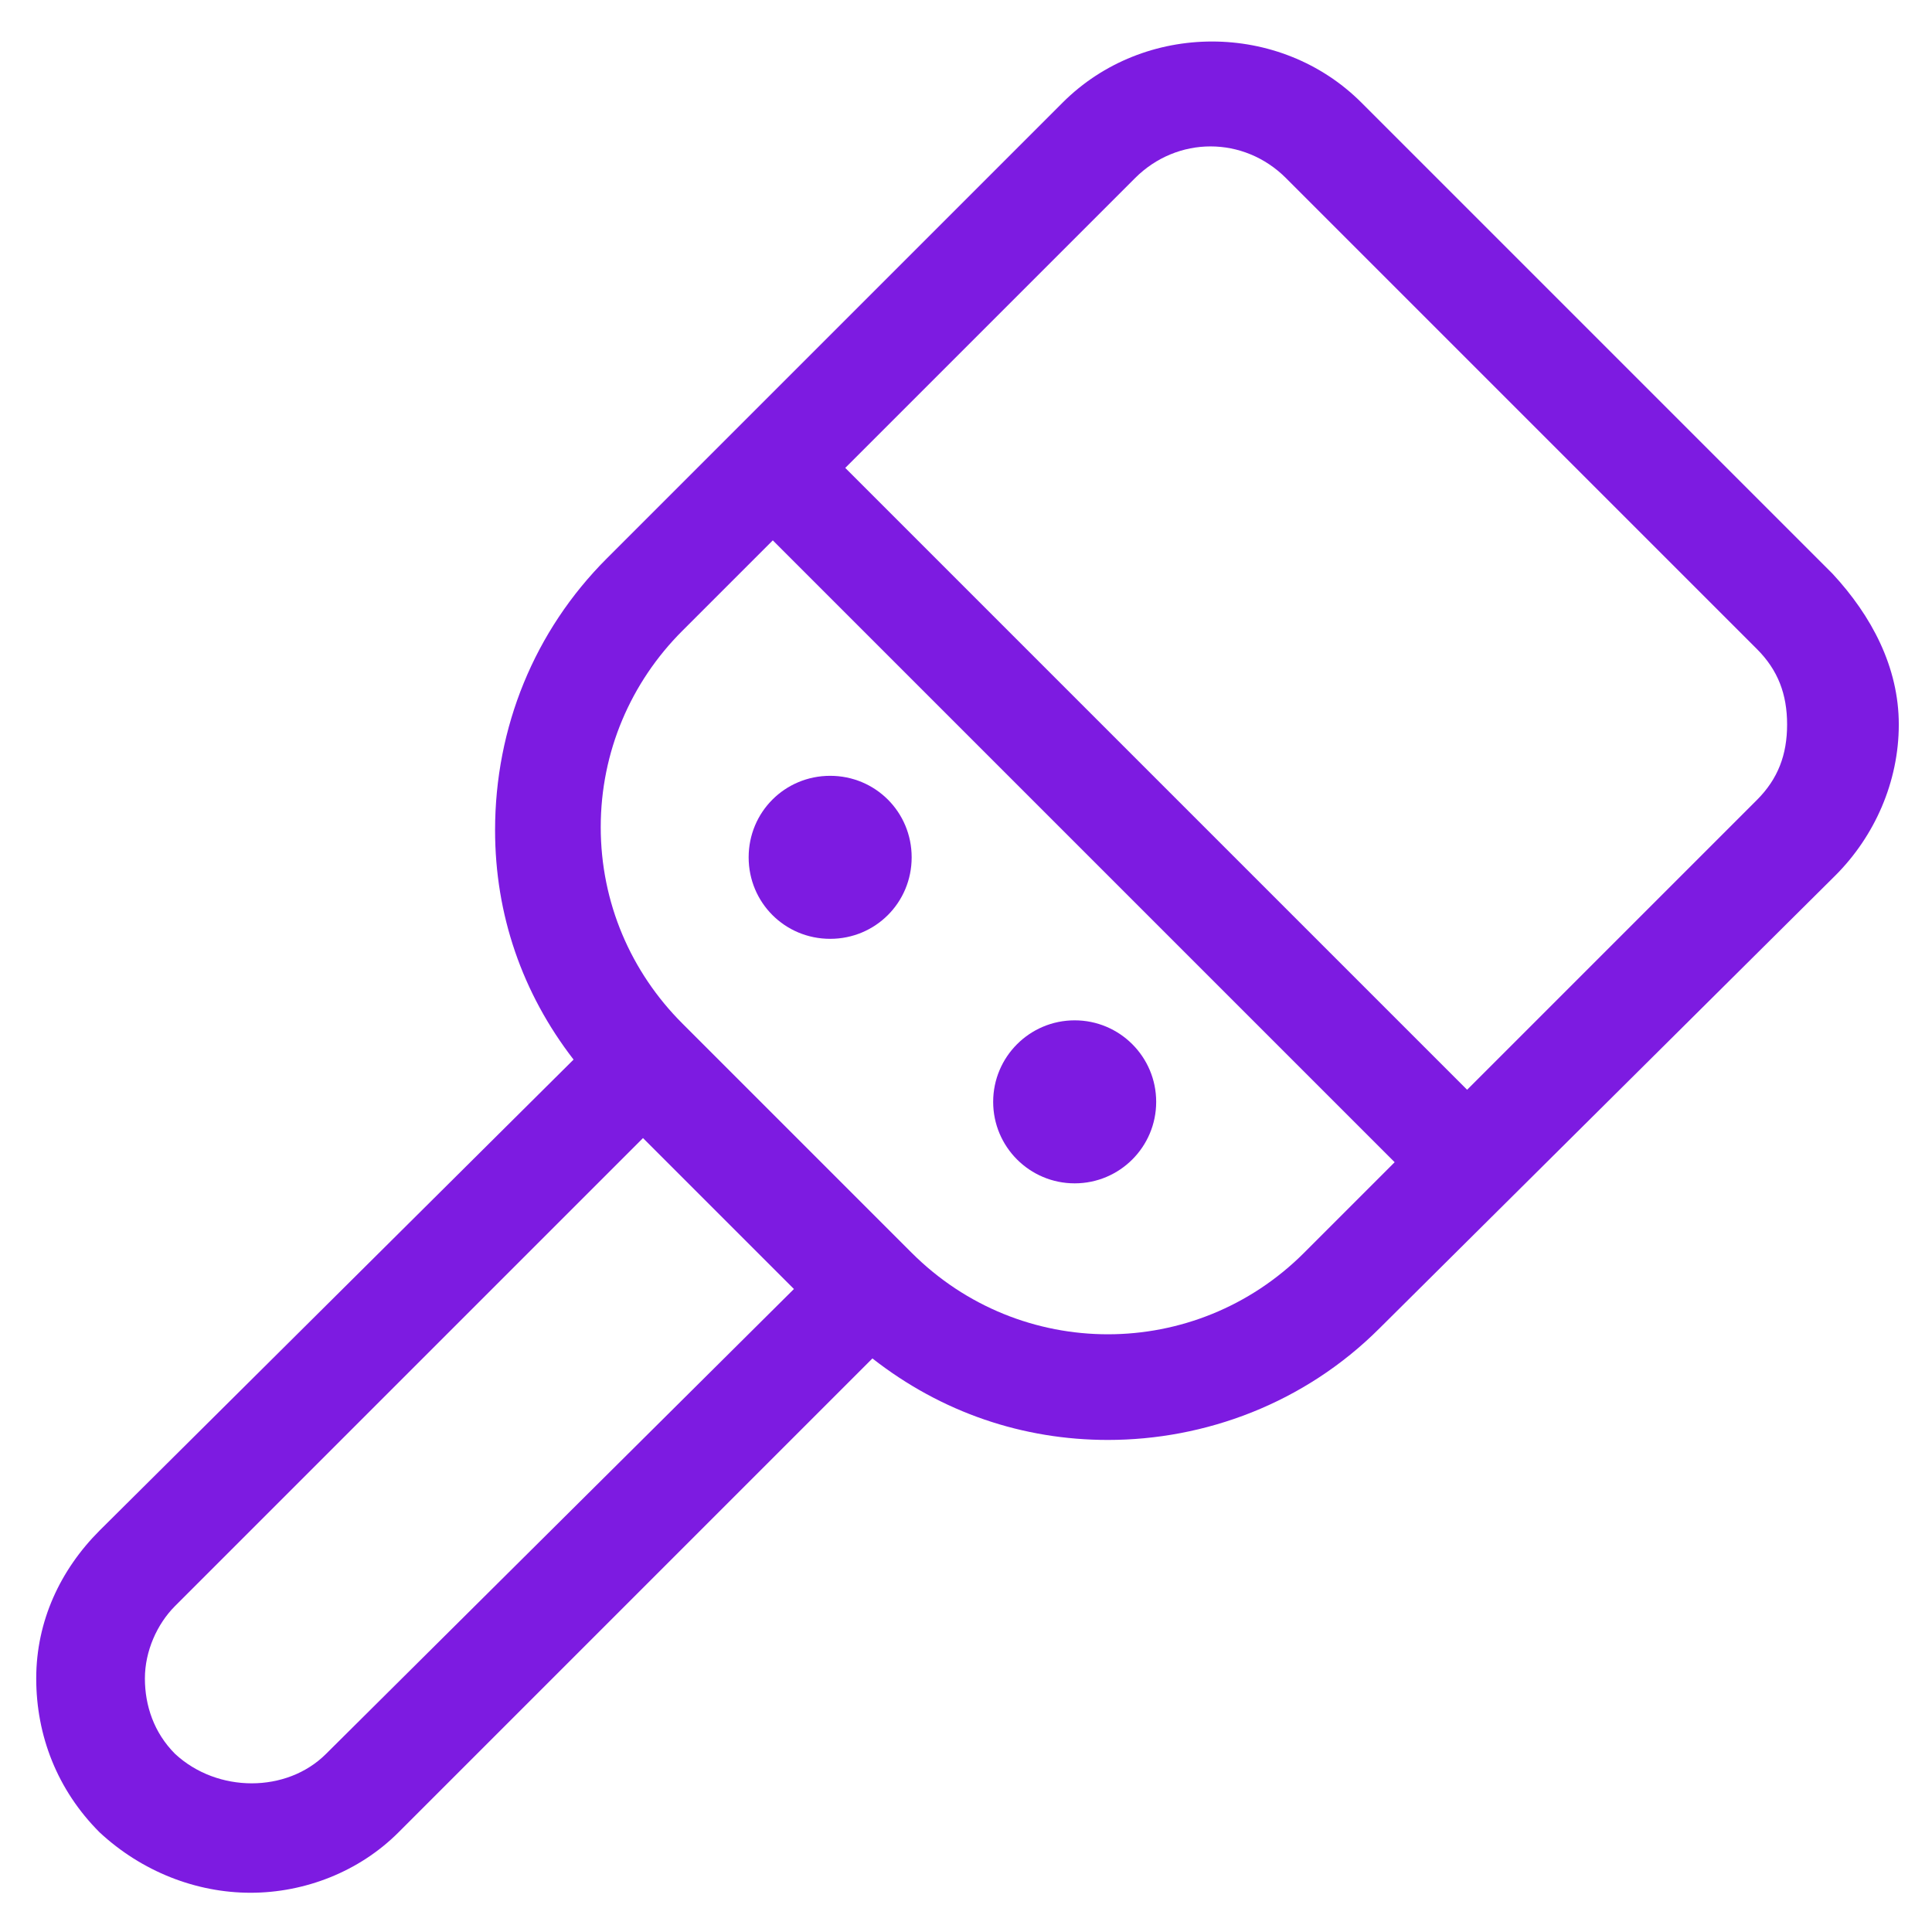 <?xml version="1.0" encoding="utf-8"?>
<!-- Generator: Adobe Illustrator 22.0.1, SVG Export Plug-In . SVG Version: 6.00 Build 0)  -->
<svg fill="#7d1be1" width="52" height="52" version="1.1" id="lni_lni-brush" xmlns="http://www.w3.org/2000/svg" xmlns:xlink="http://www.w3.org/1999/xlink" x="0px"
	 y="0px" viewBox="0 0 64 64" style="enable-background:new 0 0 64 64;" xml:space="preserve">
<g>
	<path d="M60.7,19L45.1,3.4c-2.7-2.7-7.2-2.7-9.9,0L20.1,18.5c-2.4,2.4-3.7,5.6-3.7,9c0,2.8,0.9,5.4,2.6,7.6L3.3,50.7
		c-1.3,1.3-2.1,3-2.1,4.9c0,1.9,0.7,3.7,2.1,5.1l0,0c1.4,1.3,3.2,2,5,2c1.8,0,3.6-0.7,4.9-2L28.9,45c2.3,1.8,5,2.7,7.8,2.7
		c3.2,0,6.5-1.2,9-3.7l15.1-15c1.3-1.3,2.1-3.1,2.1-5S62,20.4,60.7,19z M10.8,58.1c-1.3,1.3-3.6,1.3-5,0c-0.7-0.7-1-1.6-1-2.5
		c0-0.9,0.4-1.8,1-2.4l15.5-15.5l5,5L10.8,58.1z M43.2,41.5c-3.6,3.6-9.4,3.6-13,0l-7.6-7.6c-1.7-1.7-2.7-4-2.7-6.5
		c0-2.5,1-4.8,2.7-6.5l3-3l20.6,20.6L43.2,41.5z M58.2,26.5l-9.6,9.6L28,15.5l9.6-9.6c1.4-1.4,3.6-1.4,5,0l15.6,15.6
		c0.7,0.7,1,1.5,1,2.5S58.9,25.8,58.2,26.5z"/>
	<path d="M27.5,25.7c-1.5,0-2.7,1.2-2.7,2.7c0,1.5,1.2,2.7,2.7,2.7c1.5,0,2.7-1.2,2.7-2.7C30.2,26.9,29,25.7,27.5,25.7z"/>
	<ellipse cx="35.6" cy="36.5" rx="2.7" ry="2.7"/>
</g>
</svg>
